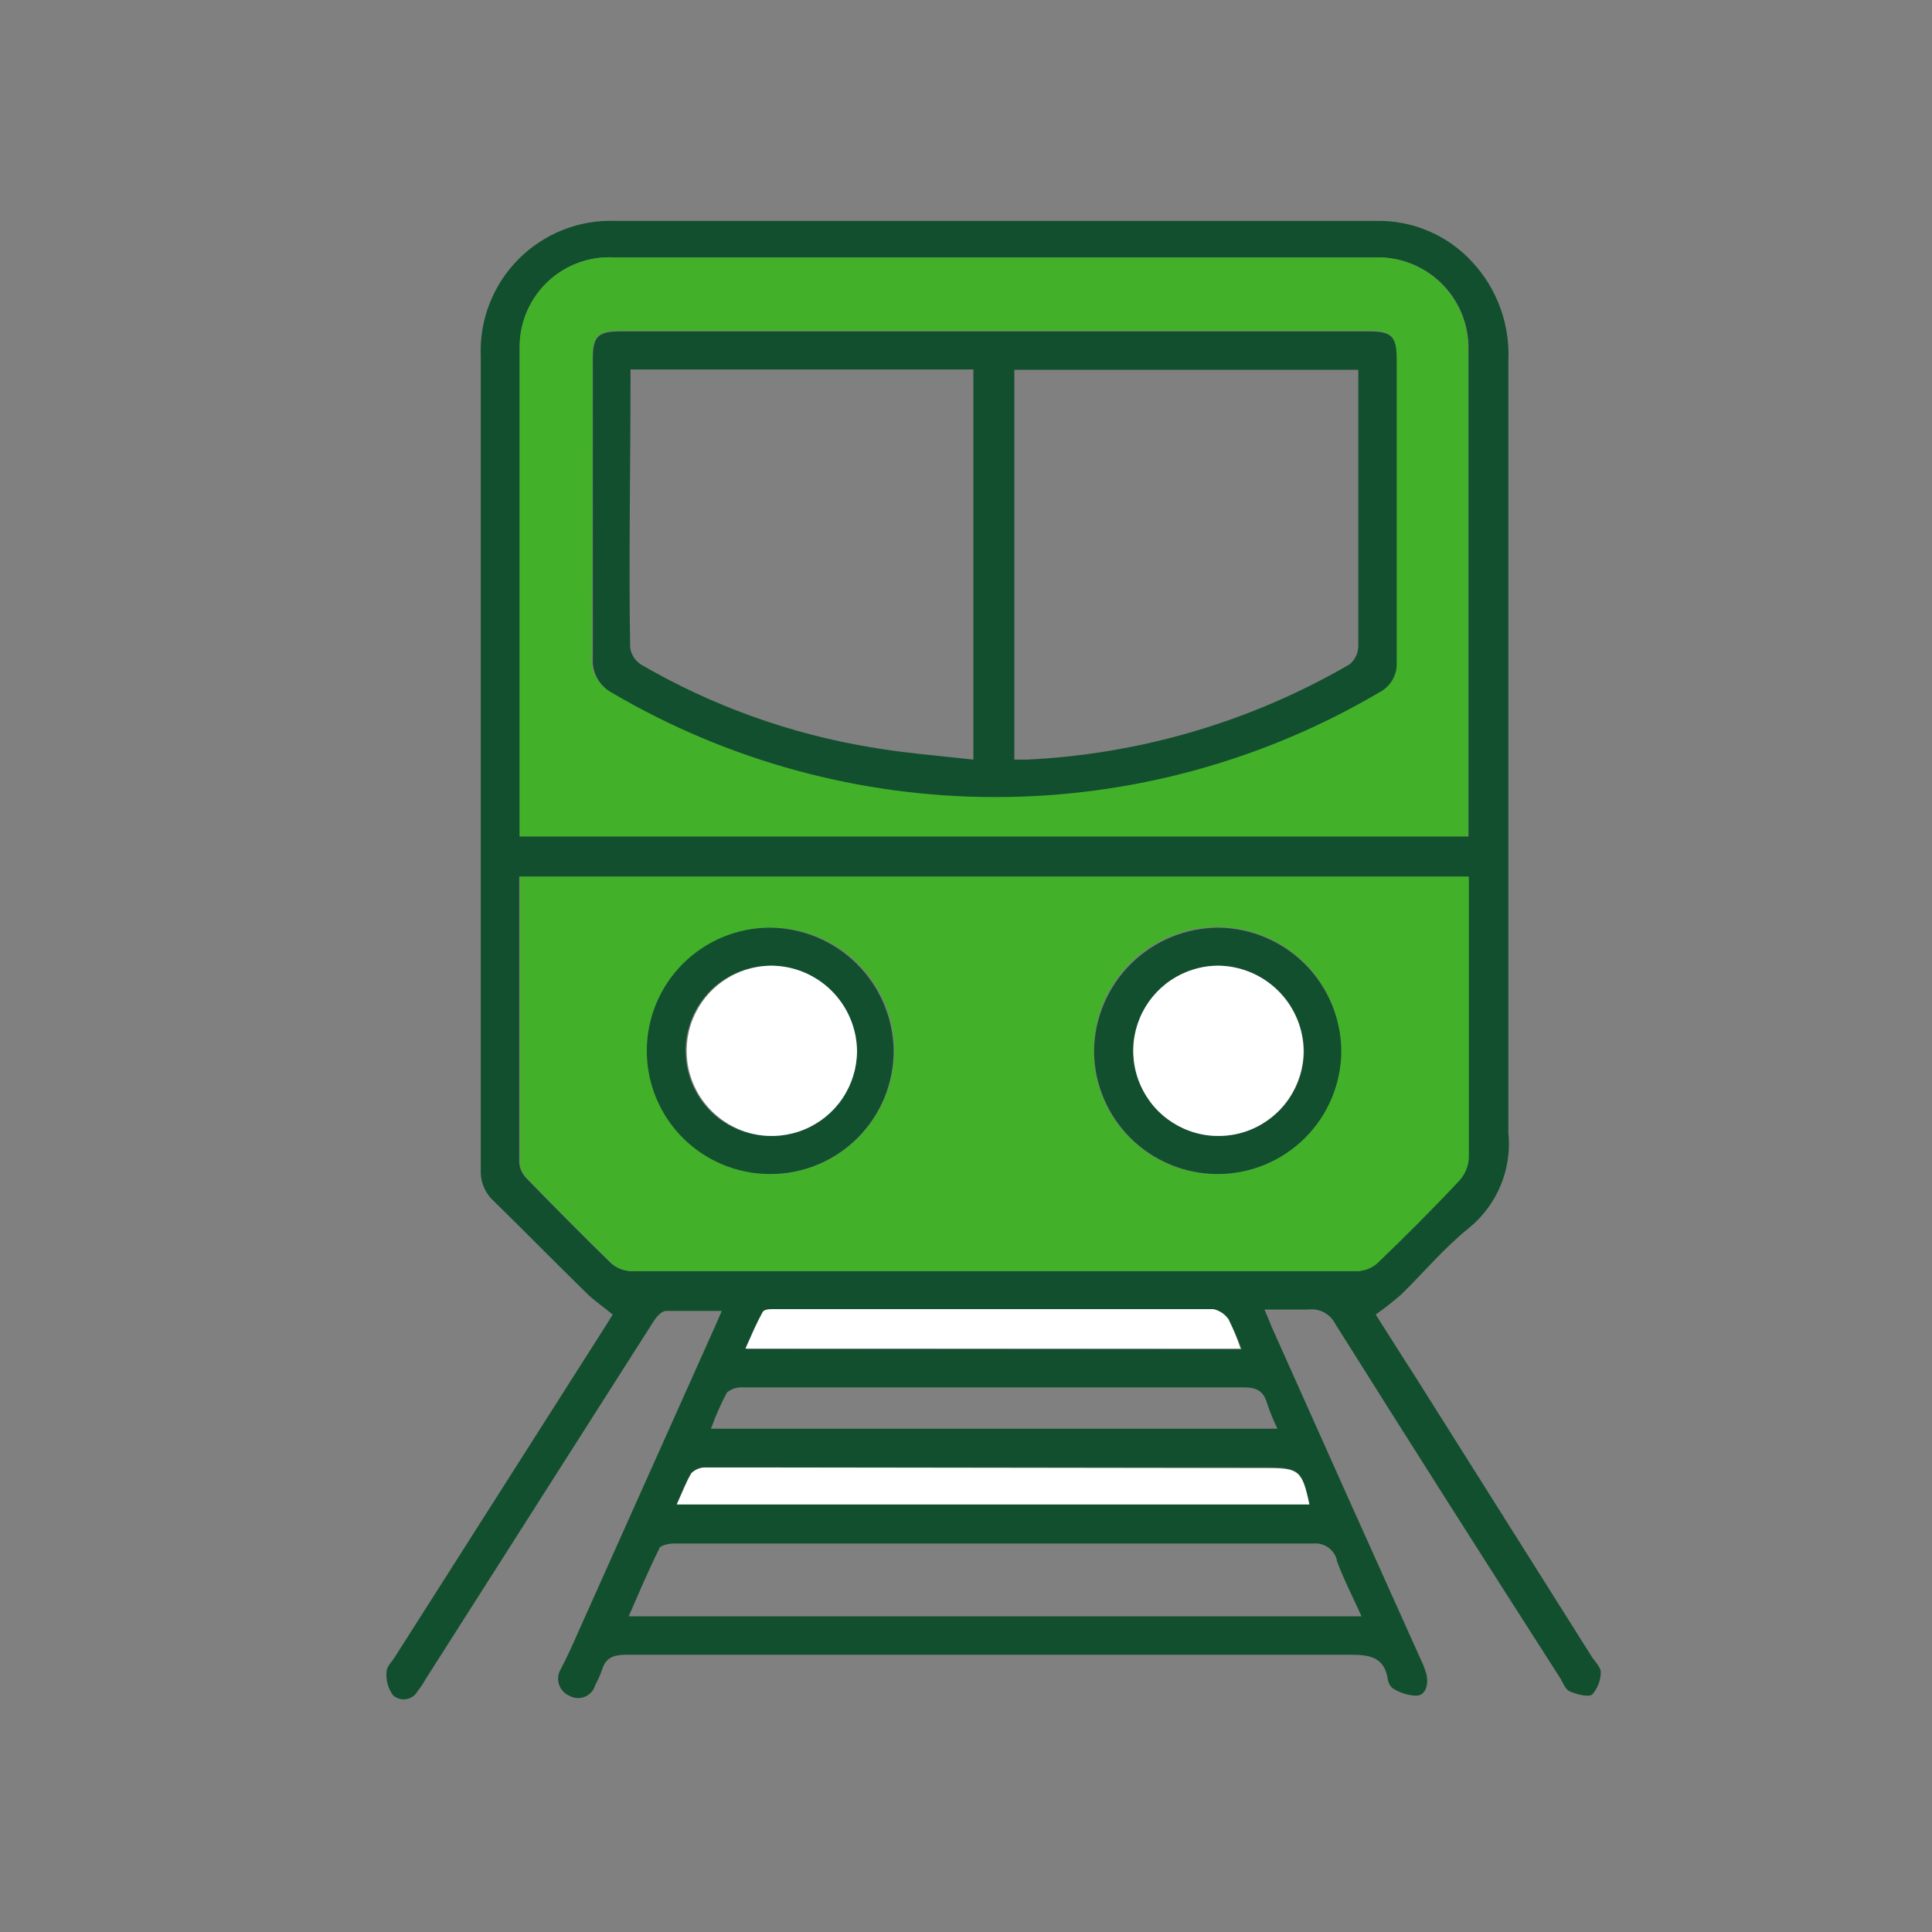 <svg width="55" height="55" viewBox="0 0 55 55" fill="none" xmlns="http://www.w3.org/2000/svg">
<rect x="0" y="0" width="55" height="55" fill="#808080" stroke="none"/>
<path d="M40.268 39.156C39.886 38.568 39.514 37.97 39.164 37.423C39.418 37.243 39.662 37.051 39.896 36.846C40.536 36.217 41.114 35.526 41.805 34.969C42.206 34.645 42.52 34.227 42.718 33.751C42.916 33.276 42.993 32.758 42.94 32.246C42.94 24.924 42.94 17.602 42.94 10.269C42.964 9.755 42.885 9.241 42.708 8.758C42.531 8.274 42.259 7.831 41.908 7.454C41.564 7.079 41.144 6.782 40.676 6.581C40.209 6.38 39.704 6.28 39.195 6.288H17.526C17.014 6.269 16.504 6.356 16.027 6.544C15.551 6.732 15.119 7.017 14.758 7.381C14.397 7.744 14.116 8.178 13.932 8.656C13.747 9.134 13.664 9.644 13.687 10.156C13.687 17.87 13.687 25.625 13.687 33.319C13.681 33.483 13.712 33.647 13.776 33.798C13.84 33.95 13.937 34.085 14.059 34.195C14.946 35.062 15.813 35.948 16.7 36.815C16.917 37.031 17.185 37.207 17.443 37.423L17.237 37.753L11.242 47.169C11.159 47.303 11.005 47.447 11.005 47.592C10.981 47.831 11.048 48.069 11.19 48.262C11.242 48.308 11.302 48.341 11.368 48.36C11.434 48.379 11.504 48.382 11.571 48.37C11.639 48.358 11.703 48.331 11.758 48.291C11.814 48.251 11.86 48.199 11.892 48.138C11.977 48.032 12.053 47.918 12.119 47.798C14.272 44.415 16.425 41.036 18.578 37.66C18.661 37.516 18.816 37.33 18.95 37.32C19.455 37.32 19.982 37.32 20.549 37.32L20.322 37.836L16.453 46.478C16.298 46.839 16.133 47.19 15.968 47.509C15.927 47.574 15.901 47.646 15.892 47.721C15.882 47.797 15.888 47.873 15.911 47.946C15.933 48.018 15.971 48.085 16.022 48.141C16.073 48.198 16.135 48.242 16.205 48.273C16.273 48.312 16.348 48.335 16.426 48.34C16.503 48.345 16.581 48.332 16.653 48.302C16.725 48.272 16.789 48.226 16.84 48.167C16.892 48.108 16.928 48.038 16.948 47.963C17.02 47.831 17.082 47.693 17.134 47.551C17.237 47.19 17.464 47.107 17.835 47.107C24.714 47.107 31.593 47.107 38.472 47.107C39.029 47.107 39.401 47.2 39.504 47.778C39.514 47.883 39.562 47.982 39.638 48.056C39.838 48.188 40.07 48.262 40.309 48.273C40.598 48.273 40.67 47.943 40.608 47.664C40.571 47.533 40.523 47.405 40.464 47.282C39.04 44.12 37.619 40.95 36.202 37.774C36.14 37.63 36.089 37.485 35.996 37.279C36.46 37.279 36.852 37.279 37.245 37.279C37.398 37.26 37.553 37.288 37.69 37.36C37.826 37.432 37.937 37.544 38.008 37.681C40.134 41.064 42.273 44.433 44.426 47.788C44.498 47.922 44.571 48.097 44.684 48.149C44.798 48.2 45.19 48.334 45.324 48.242C45.481 48.066 45.57 47.838 45.571 47.602C45.571 47.468 45.417 47.313 45.324 47.179L40.268 39.156ZM14.802 9.857C14.804 9.509 14.877 9.166 15.016 8.848C15.156 8.531 15.359 8.245 15.613 8.008C15.867 7.771 16.167 7.589 16.494 7.472C16.821 7.356 17.169 7.307 17.516 7.33H39.081C39.434 7.31 39.788 7.363 40.12 7.486C40.452 7.608 40.755 7.798 41.011 8.043C41.266 8.287 41.469 8.582 41.605 8.908C41.742 9.234 41.81 9.585 41.805 9.939C41.805 14.497 41.805 19.056 41.805 23.604C41.805 23.666 41.805 23.717 41.805 23.81H14.802C14.802 19.118 14.802 14.487 14.802 9.857ZM38.049 44.415C38.245 44.941 38.503 45.447 38.761 46.014H17.897C18.186 45.354 18.454 44.715 18.764 44.096C18.764 44.003 19.032 43.941 19.177 43.941H37.389C37.539 43.927 37.689 43.967 37.812 44.054C37.935 44.141 38.023 44.269 38.06 44.415H38.049ZM37.265 42.827H19.259C19.404 42.508 19.517 42.208 19.672 41.94C19.771 41.841 19.904 41.783 20.044 41.775C20.467 41.775 20.89 41.775 21.313 41.775H36.058C36.976 41.775 37.069 41.858 37.276 42.827H37.265ZM36.357 40.672H20.24C20.366 40.318 20.518 39.973 20.694 39.641C20.828 39.533 20.997 39.482 21.168 39.496H30.248C31.961 39.496 33.664 39.496 35.408 39.496C35.779 39.496 35.965 39.599 36.068 39.94C36.15 40.19 36.25 40.435 36.367 40.672H36.357ZM21.251 38.403C21.416 38.021 21.56 37.681 21.736 37.372C21.736 37.299 21.942 37.279 22.056 37.279H34.531C34.706 37.317 34.861 37.42 34.964 37.568C35.113 37.839 35.24 38.122 35.346 38.413L21.251 38.403ZM17.949 36.186C17.748 36.176 17.555 36.1 17.402 35.969C16.587 35.175 15.792 34.371 14.998 33.556C14.871 33.433 14.794 33.268 14.781 33.092C14.781 30.452 14.781 27.805 14.781 25.151C14.781 25.151 14.781 25.037 14.781 24.955H41.774C41.774 25.12 41.774 25.264 41.774 25.419C41.774 27.925 41.774 30.441 41.774 32.947C41.766 33.192 41.671 33.426 41.506 33.607C40.753 34.412 39.968 35.196 39.164 35.959C39.015 36.092 38.826 36.172 38.627 36.186H17.949Z" fill="#124F2E"/>
<path d="M41.547 33.608C41.712 33.426 41.808 33.192 41.816 32.947C41.816 30.441 41.816 27.925 41.816 25.419C41.816 25.264 41.816 25.12 41.816 24.955H14.802C14.802 25.037 14.802 25.099 14.802 25.151C14.802 27.805 14.802 30.452 14.802 33.092C14.815 33.268 14.892 33.433 15.019 33.556C15.813 34.371 16.608 35.175 17.423 35.969C17.576 36.1 17.768 36.176 17.97 36.186H38.679C38.878 36.172 39.067 36.092 39.215 35.959C40.01 35.196 40.794 34.412 41.547 33.608ZM21.942 33.422C21.249 33.42 20.573 33.213 19.997 32.827C19.422 32.441 18.974 31.893 18.709 31.253C18.445 30.612 18.377 29.908 18.512 29.229C18.648 28.55 18.982 27.926 19.472 27.436C19.962 26.946 20.586 26.613 21.266 26.477C21.945 26.341 22.65 26.41 23.291 26.674C23.931 26.938 24.479 27.386 24.865 27.961C25.252 28.536 25.459 29.212 25.461 29.905C25.458 30.835 25.088 31.727 24.431 32.385C23.774 33.044 22.883 33.416 21.953 33.422H21.942ZM34.644 33.422C34.182 33.423 33.725 33.333 33.298 33.157C32.871 32.98 32.483 32.721 32.157 32.394C31.831 32.067 31.573 31.679 31.397 31.252C31.222 30.825 31.133 30.367 31.136 29.905C31.136 29.209 31.343 28.529 31.73 27.95C32.117 27.372 32.667 26.921 33.311 26.655C33.954 26.389 34.662 26.32 35.345 26.457C36.028 26.593 36.655 26.929 37.146 27.422C37.638 27.915 37.972 28.543 38.107 29.225C38.242 29.908 38.17 30.616 37.903 31.258C37.635 31.901 37.182 32.449 36.602 32.834C36.022 33.219 35.341 33.424 34.644 33.422Z" fill="#43B02A"/>
<path d="M41.795 23.81C41.795 23.717 41.795 23.666 41.795 23.604C41.795 19.056 41.795 14.497 41.795 9.939C41.8 9.585 41.731 9.234 41.595 8.908C41.458 8.582 41.256 8.287 41 8.043C40.745 7.798 40.441 7.608 40.109 7.486C39.778 7.363 39.424 7.31 39.071 7.33H17.505C17.158 7.307 16.811 7.356 16.484 7.472C16.157 7.589 15.857 7.771 15.603 8.008C15.348 8.245 15.145 8.531 15.006 8.848C14.866 9.166 14.793 9.509 14.791 9.857C14.791 14.487 14.791 19.138 14.791 23.81H41.795ZM16.865 10.197C16.865 9.568 17.01 9.423 17.639 9.413H38.937C39.617 9.413 39.752 9.547 39.752 10.238C39.752 13.095 39.752 15.962 39.752 18.819C39.763 18.998 39.721 19.177 39.631 19.333C39.541 19.489 39.407 19.615 39.246 19.695C35.936 21.643 32.165 22.671 28.324 22.671C24.483 22.671 20.712 21.643 17.402 19.695C17.215 19.6 17.062 19.451 16.962 19.266C16.863 19.082 16.822 18.872 16.845 18.664C16.865 15.89 16.865 13.043 16.865 10.197Z" fill="#43B02A"/>
<path d="M21.323 41.776C20.899 41.776 20.477 41.776 20.053 41.776C19.913 41.783 19.781 41.842 19.682 41.941C19.527 42.209 19.414 42.508 19.269 42.828H37.275C37.069 41.858 36.976 41.796 36.068 41.796L21.323 41.776Z" fill="white"/>
<path d="M34.974 37.557C34.871 37.41 34.717 37.306 34.541 37.268H22.024C21.911 37.268 21.746 37.268 21.705 37.361C21.529 37.681 21.385 38.021 21.22 38.392H35.315C35.222 38.106 35.108 37.827 34.974 37.557Z" fill="white"/>
<path d="M21.921 26.409C20.991 26.409 20.098 26.778 19.44 27.436C18.782 28.093 18.413 28.985 18.413 29.915C18.413 30.845 18.782 31.737 19.44 32.395C20.098 33.052 20.991 33.422 21.921 33.422C22.384 33.423 22.842 33.333 23.269 33.157C23.697 32.981 24.085 32.722 24.412 32.395C24.739 32.068 24.998 31.68 25.175 31.253C25.351 30.825 25.441 30.367 25.44 29.905C25.426 28.978 25.051 28.094 24.393 27.441C23.736 26.787 22.848 26.417 21.921 26.409ZM21.921 32.339C21.442 32.335 20.975 32.189 20.579 31.92C20.182 31.651 19.875 31.27 19.695 30.826C19.515 30.382 19.47 29.895 19.567 29.426C19.664 28.957 19.897 28.527 20.238 28.191C20.579 27.854 21.012 27.626 21.483 27.536C21.953 27.445 22.44 27.496 22.882 27.681C23.323 27.867 23.7 28.179 23.964 28.579C24.229 28.978 24.369 29.447 24.367 29.926C24.361 30.564 24.105 31.175 23.654 31.626C23.202 32.078 22.591 32.334 21.952 32.339H21.921Z" fill="#124F2E"/>
<path d="M34.696 26.409C33.763 26.409 32.868 26.776 32.204 27.43C31.54 28.084 31.16 28.973 31.146 29.905C31.146 30.838 31.517 31.732 32.177 32.392C32.837 33.051 33.732 33.422 34.665 33.422C35.598 33.422 36.493 33.051 37.153 32.392C37.813 31.732 38.184 30.838 38.184 29.905C38.173 28.983 37.802 28.101 37.151 27.448C36.499 26.795 35.618 26.422 34.696 26.409ZM34.696 32.339C34.377 32.339 34.062 32.276 33.768 32.154C33.474 32.033 33.206 31.854 32.981 31.629C32.756 31.404 32.577 31.137 32.456 30.843C32.334 30.549 32.271 30.234 32.271 29.915C32.271 29.597 32.334 29.282 32.456 28.988C32.577 28.694 32.756 28.427 32.981 28.202C33.206 27.977 33.474 27.798 33.768 27.676C34.062 27.555 34.377 27.492 34.696 27.492C35.337 27.503 35.949 27.763 36.402 28.217C36.855 28.672 37.113 29.284 37.121 29.926C37.118 30.245 37.052 30.561 36.927 30.855C36.803 31.15 36.621 31.417 36.393 31.641C36.165 31.865 35.895 32.042 35.598 32.162C35.302 32.281 34.985 32.342 34.665 32.339H34.696Z" fill="#124F2E"/>
<path d="M17.412 19.716C20.722 21.664 24.493 22.691 28.334 22.691C32.175 22.691 35.947 21.664 39.256 19.716C39.417 19.635 39.551 19.509 39.641 19.354C39.731 19.198 39.773 19.019 39.762 18.839C39.762 15.983 39.762 13.116 39.762 10.259C39.762 9.568 39.628 9.434 38.947 9.434H17.649C17.02 9.434 16.876 9.589 16.876 10.218C16.876 13.064 16.876 15.91 16.876 18.747C16.863 18.942 16.908 19.138 17.003 19.309C17.098 19.481 17.24 19.622 17.412 19.716ZM28.876 10.527H38.668V14.188C38.668 15.591 38.668 17.004 38.668 18.406C38.665 18.503 38.642 18.598 38.599 18.686C38.556 18.773 38.496 18.85 38.421 18.912C35.625 20.538 32.478 21.468 29.247 21.624H28.979C28.979 21.624 28.979 21.624 28.876 21.624V10.527ZM17.949 10.795C17.949 10.713 17.949 10.62 17.949 10.517H27.71V21.624C26.678 21.51 25.75 21.438 24.79 21.273C22.481 20.89 20.26 20.09 18.238 18.912C18.158 18.857 18.09 18.787 18.038 18.706C17.987 18.624 17.953 18.532 17.939 18.437C17.897 15.91 17.949 13.373 17.949 10.795Z" fill="#124F2E"/>
<path d="M21.932 27.491C21.455 27.5 20.991 27.648 20.597 27.919C20.204 28.19 19.9 28.57 19.722 29.013C19.545 29.456 19.502 29.942 19.599 30.409C19.697 30.876 19.93 31.304 20.27 31.639C20.609 31.974 21.04 32.202 21.509 32.293C21.977 32.385 22.463 32.336 22.903 32.153C23.344 31.97 23.721 31.661 23.987 31.265C24.253 30.868 24.396 30.402 24.398 29.925C24.393 29.276 24.13 28.656 23.668 28.199C23.206 27.743 22.582 27.489 21.932 27.491Z" fill="white"/>
<path d="M34.685 27.491C34.206 27.491 33.738 27.633 33.339 27.899C32.941 28.165 32.63 28.543 32.446 28.985C32.262 29.427 32.213 29.914 32.306 30.384C32.399 30.854 32.629 31.286 32.967 31.625C33.305 31.964 33.736 32.196 34.206 32.291C34.675 32.385 35.163 32.339 35.606 32.157C36.049 31.975 36.429 31.666 36.696 31.269C36.964 30.872 37.108 30.404 37.11 29.925C37.105 29.283 36.848 28.669 36.394 28.214C35.941 27.759 35.328 27.5 34.685 27.491Z" fill="white"/>
</svg>
